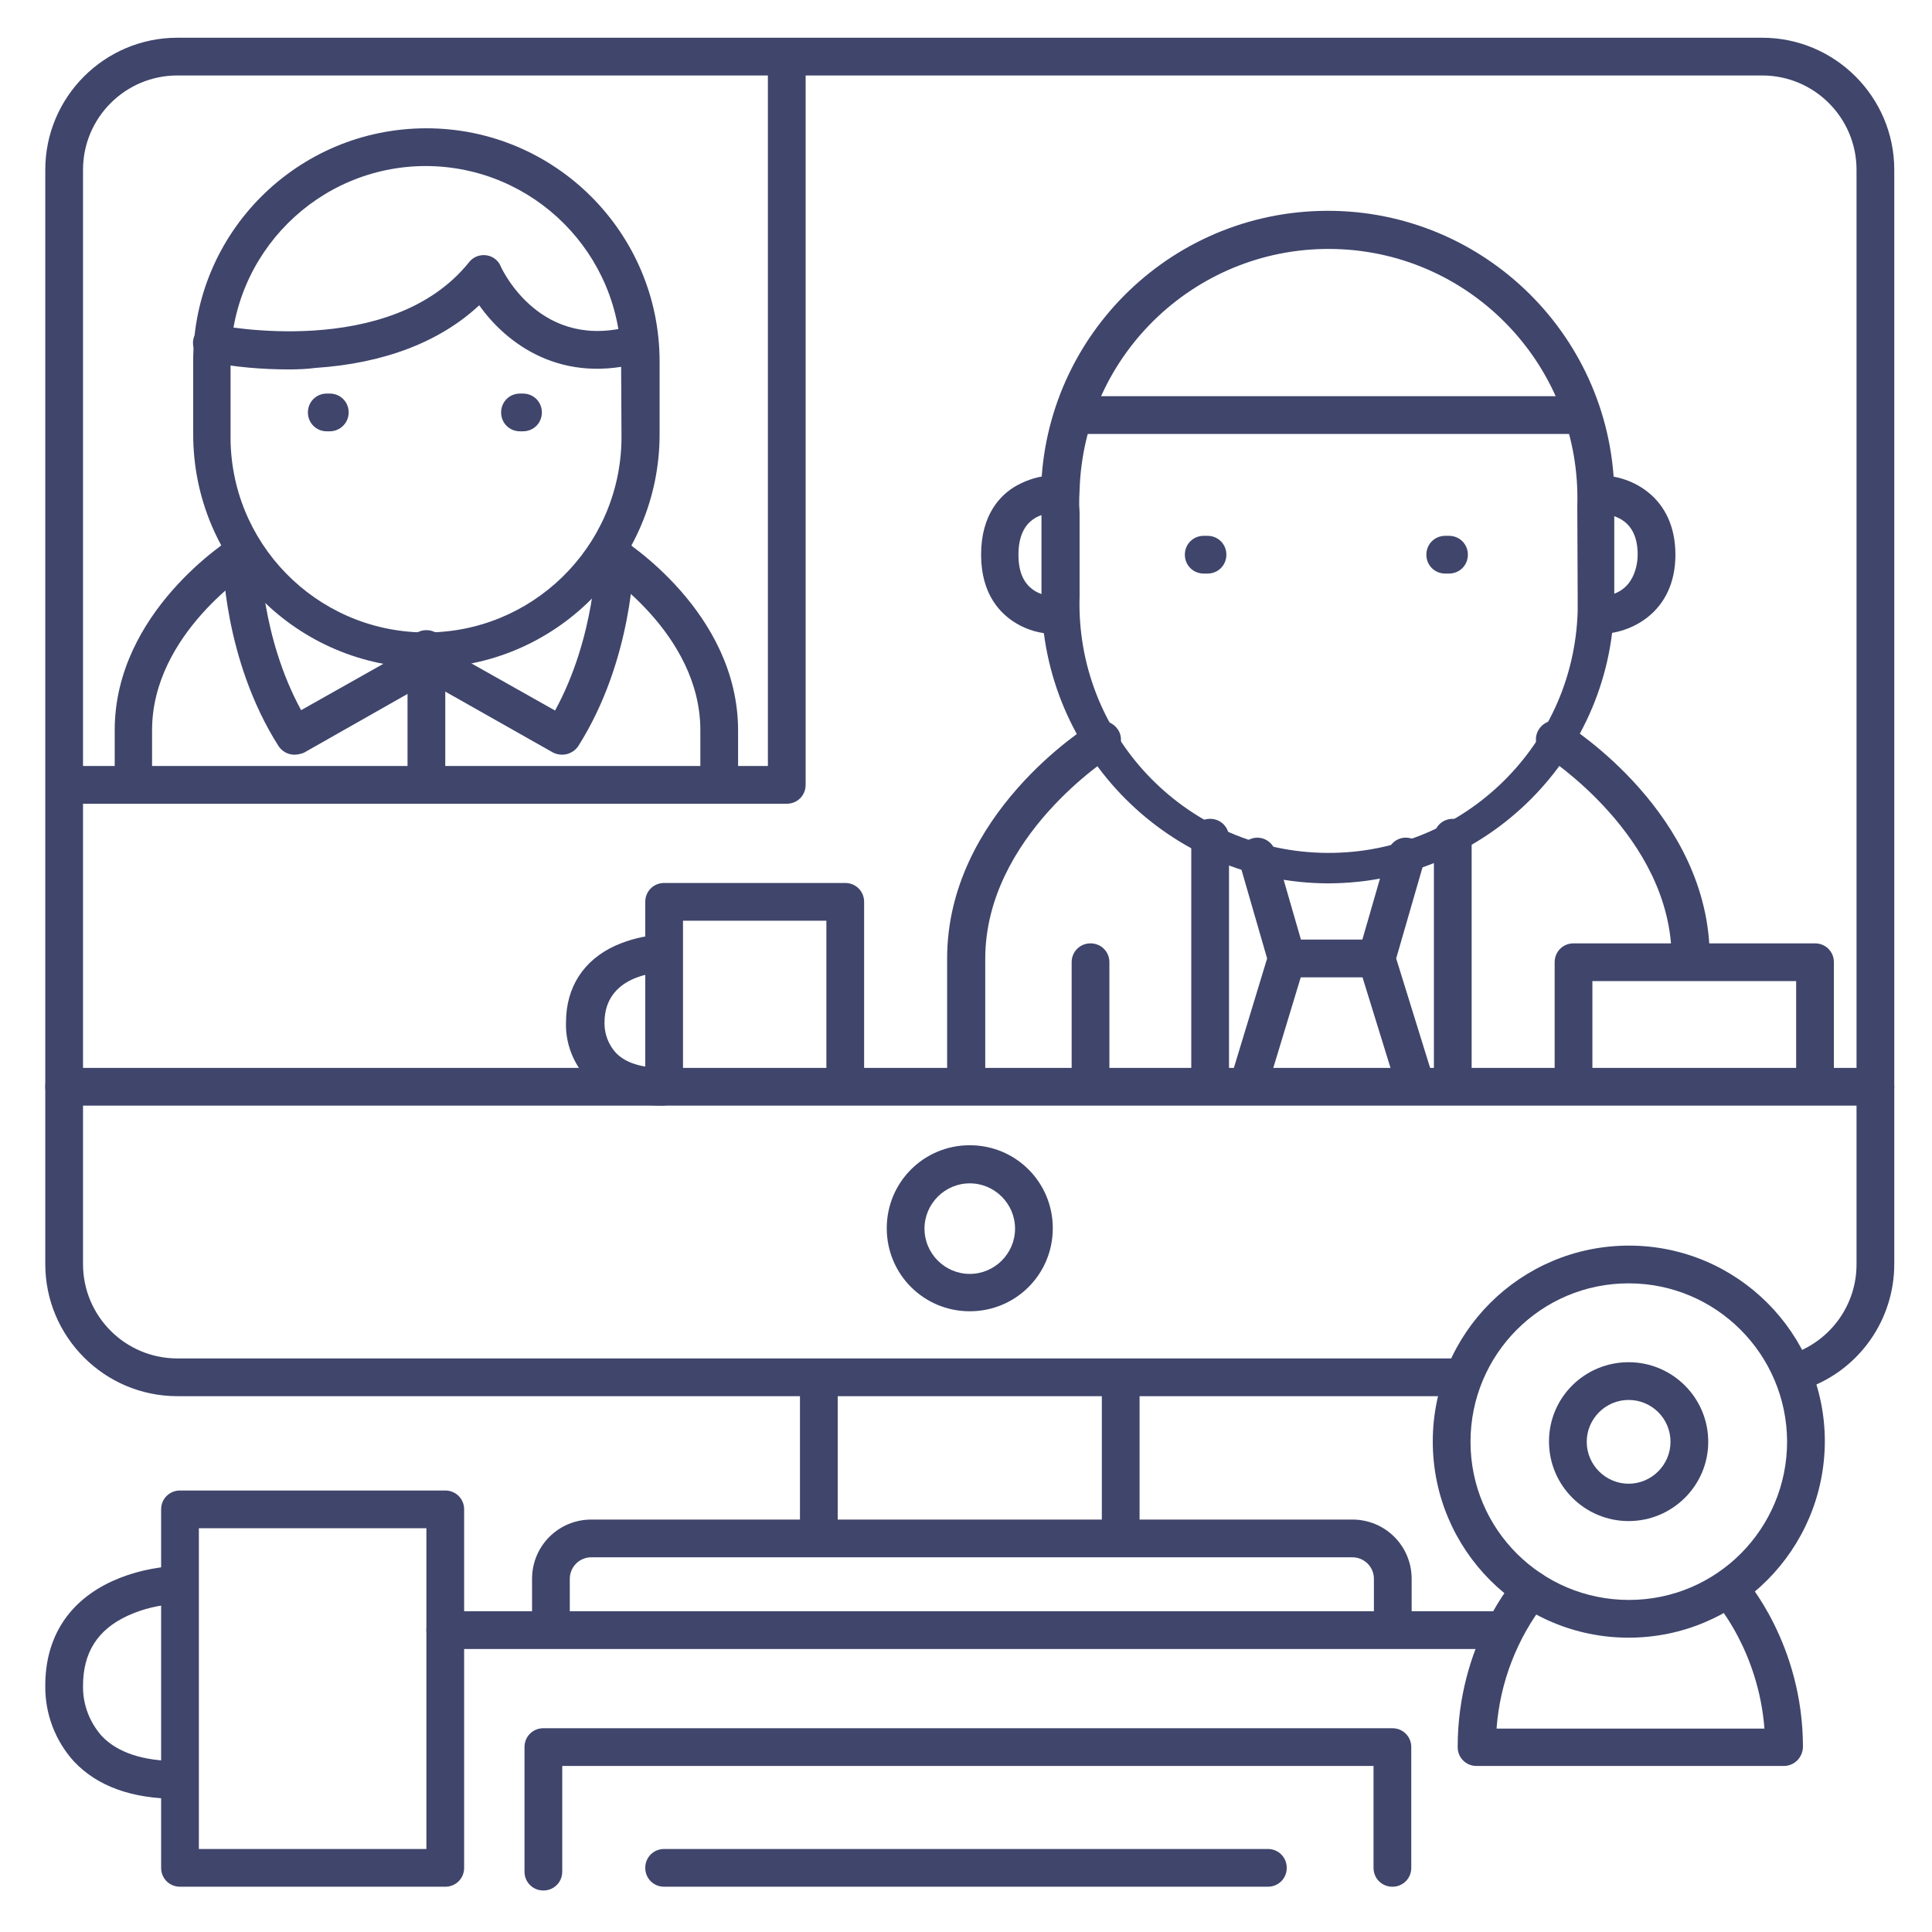 <?xml version="1.0" ?><svg id="图层_1" style="enable-background:new 0 0 512 512;" version="1.1" viewBox="0 0 512 512" xml:space="preserve" xmlns="http://www.w3.org/2000/svg" xmlns:xlink="http://www.w3.org/1999/xlink"><style type="text/css">
	.st0{fill:#3F456B;}
</style><title/><g id="Lines"><path class="st0" d="M385.5,370H47c-19.3,0-35-15.7-35-35V45c0-19.3,15.7-35,35-35h420c19.3,0,35,15.7,35,35v290   c0,14.7-9.2,27.9-23.1,32.9c-2.6,1-5.5-0.3-6.4-2.9c-1-2.6,0.3-5.5,2.9-6.4c0,0,0.1,0,0.1,0c9.9-3.6,16.5-13,16.5-23.5V45   c0-13.8-11.2-25-25-25H47c-13.8,0-25,11.2-25,25v290c0,13.8,11.2,25,25,25h338.5c2.8,0,5,2.2,5,5S388.3,370,385.5,370z"/><path class="st0" d="M297,411.6c-2.8,0-5-2.1-5-4.7v-40.7c0-2.6,2.2-4.7,5-4.7s5,2.1,5,4.7v40.7C302,409.5,299.8,411.6,297,411.6z"/><path class="st0" d="M217,411.6c-2.8,0-5-2.1-5-4.7v-40.7c0-2.6,2.2-4.7,5-4.7s5,2.1,5,4.7v40.7C222,409.5,219.8,411.6,217,411.6z"/><path class="st0" d="M369.1,436.3c-2.8,0-5-2.2-5-5v-12.9c0-3.2-2.6-5.7-5.7-5.7H156.7c-3.2,0-5.7,2.6-5.7,5.7v12.9   c0,2.8-2.2,5-5,5s-5-2.2-5-5v-12.9c0-8.7,7-15.7,15.7-15.7h201.7c8.7,0,15.7,7,15.7,15.7v12.9C374.1,434,371.8,436.3,369.1,436.3z"/><path class="st0" d="M497,293H17c-2.8,0-5-2.2-5-5s2.2-5,5-5h480c2.8,0,5,2.2,5,5S499.8,293,497,293z"/><path class="st0" d="M257,347.5c-12.2,0-22-9.8-22-22s9.8-22,22-22s22,9.8,22,22S269.2,347.5,257,347.5z M257,313.6   c-6.6,0-12,5.4-12,12s5.4,12,12,12s12-5.4,12-12S263.6,313.6,257,313.6z"/><path class="st0" d="M113,177c-34.1-0.1-61.8-27.7-61.8-61.9V97.5l0-1.5c0-0.1,0-0.1,0-0.2C51.1,61.7,78.8,34,113,34   c34.1,0,61.8,27.7,61.8,61.8c0,0,0,0,0,0v1.7v17.6C174.8,149.2,147.1,176.9,113,177z M61.1,95.8v1.4c0,0.1,0,0.1,0,0.2v17.7   c-0.4,28.6,22.5,52.1,51.1,52.5c28.6,0.4,52.1-22.5,52.5-51.1c0-0.5,0-1,0-1.4l-0.1-19.2c0-28.6-23.1-51.8-51.7-51.9   C84.3,44,61.1,67.2,61.1,95.8L61.1,95.8z"/><path class="st0" d="M76.6,97.9c-7.1,0-14.3-0.6-21.3-2c-2.7-0.5-4.5-3.1-4.1-5.8c0.5-2.7,3.1-4.5,5.8-4.1c0.1,0,0.2,0,0.4,0.1   c0.6,0.1,46,9.4,66.9-16.6c1.7-2.2,4.9-2.5,7-0.8c0.6,0.5,1.1,1.1,1.4,1.9c0.4,0.9,10.7,23,35.3,15.6c2.7-0.8,5.5,0.7,6.2,3.4   s-0.7,5.5-3.4,6.2c-21.8,6.5-36.6-4.7-43.8-14.9c-10.4,9.7-25.2,15.4-43.4,16.6C81.4,97.8,78.9,97.9,76.6,97.9z"/><path class="st0" d="M87.4,114.3h-0.8c-2.8,0-5-2.2-5-5s2.2-5,5-5h0.8c2.8,0,5,2.2,5,5S90.1,114.3,87.4,114.3z"/><path class="st0" d="M138.6,114.3h-0.8c-2.8,0-5-2.2-5-5s2.2-5,5-5h0.8c2.8,0,5,2.2,5,5S141.4,114.3,138.6,114.3z"/><path class="st0" d="M331,292c-0.5,0-1-0.1-1.5-0.2c-2.6-0.8-4.1-3.6-3.3-6.2c0,0,0,0,0,0l9.6-31.6l-7.4-25.6   c-0.8-2.7,0.8-5.4,3.4-6.2c2.7-0.8,5.4,0.8,6.2,3.4l7.8,27c0.3,0.9,0.3,1.9,0,2.8l-10,33C335.2,290.6,333.2,292,331,292z"/><path class="st0" d="M375,292c-2.2,0-4.1-1.4-4.8-3.5l-10.2-33c-0.3-0.9-0.3-1.9,0-2.9l7.8-27c0.8-2.7,3.5-4.2,6.2-3.4   c2.7,0.8,4.2,3.5,3.4,6.2l-7.4,25.6l9.8,31.6c0.8,2.6-0.7,5.4-3.3,6.2C376,291.9,375.5,292,375,292z"/><path class="st0" d="M363,259h-22c-2.8,0-5-2.2-5-5c0-2.8,2.2-5,5-5h22c2.8,0,5,2.2,5,5C368,256.8,365.8,259,363,259z"/><path class="st0" d="M352,234.1c-41.9-0.1-75.9-34.1-76-76V136l-0.1-1.8c0-0.1,0-0.1,0-0.2c-1.2-42,31.9-76.9,73.8-78.1   c42-1.2,76.9,31.9,78.1,73.8c0,1.4,0,2.8,0,4.3v2.1l0,21.9C428,200,394,234,352,234.1z M286,133.9l0.1,1.8v22.3   c-1.1,36.4,27.5,66.9,64,68c36.4,1.1,66.9-27.5,68-64c0-1.3,0-2.7,0-4l-0.1-24c1.1-36.4-27.5-66.9-63.9-68s-66.9,27.5-68,63.9   C286,131.3,286,132.6,286,133.9z"/><path class="st0" d="M279,168c-3.3-0.1-6.6-1-9.5-2.7c-4.3-2.5-9.5-7.7-9.5-18.3s5.1-15.9,9.4-18.3c2.9-1.6,6.1-2.6,9.4-2.7   c2.8,0,5,2.2,5,5s-2.2,5-5,5c-2.1,0.1-8.9,1-8.9,11c0,4.8,1.5,7.9,4.5,9.7c1.4,0.8,3,1.2,4.6,1.3c2.8,0,5,2.2,5,5   S281.8,168,279,168z"/><path class="st0" d="M424,168c-2.8,0-5-2.2-5-5s2.2-5,5-5c9.5-0.2,10-9.2,10-11c0-4.7-1.6-7.9-4.8-9.6c-1.6-0.8-3.3-1.3-5-1.4   c-2.8,0-5-2.2-5-5s2.2-5,5-5c8,0,19.8,5.6,19.8,21S432,168,424,168z"/><path class="st0" d="M448,259c-2.8,0-5-2.2-5-5c0-32.4-33.3-53.5-33.6-53.8c-2.3-1.5-3.1-4.5-1.6-6.9c1.5-2.3,4.5-3.1,6.9-1.6   c1.6,1,38.4,24.2,38.4,62.2C453,256.8,450.8,259,448,259z"/><path class="st0" d="M256,292c-2.8,0-5-2.2-5-5v-33c0-38.1,36.8-61.3,38.4-62.2c2.3-1.5,5.4-0.7,6.9,1.6c1.5,2.3,0.7,5.4-1.6,6.9   l0,0c-0.3,0.2-33.6,21.3-33.6,53.8v33C261,289.8,258.8,292,256,292z"/><path class="st0" d="M190.6,213c-2.8,0-5-2.2-5-5v-14.5c0-25.8-26.5-42.5-26.8-42.6c-2.3-1.5-3.1-4.5-1.6-6.9s4.5-3.1,6.9-1.6l0,0   c1.3,0.8,31.5,19.8,31.5,51.2V208C195.6,210.8,193.4,213,190.6,213z"/><path class="st0" d="M35.4,212.2c-2.8,0-5-2.2-5-5v-13.7c0-31.3,30.2-50.4,31.5-51.2c2.4-1.4,5.4-0.6,6.8,1.8   c1.3,2.3,0.6,5.2-1.6,6.7c-0.3,0.2-26.8,17-26.8,42.7v13.7C40.4,210,38.1,212.2,35.4,212.2z"/><path class="st0" d="M481,292.5c-2.8,0-5-2.2-5-5V260h-54v27c0,2.8-2.2,5-5,5s-5-2.2-5-5v-32c0-2.8,2.2-5,5-5h64c2.8,0,5,2.2,5,5   v32.5C486,290.3,483.8,292.5,481,292.5z"/><path class="st0" d="M289,292c-2.8,0-5-2.2-5-5v-32c0-2.8,2.2-5,5-5s5,2.2,5,5v32C294,289.8,291.8,292,289,292z"/><path class="st0" d="M320.7,292c-2.8,0-5-2.2-5-5v-65c0-2.8,2.2-5,5-5s5,2.2,5,5v65C325.7,289.8,323.4,292,320.7,292z"/><path class="st0" d="M385,292c-2.8,0-5-2.2-5-5v-65c0-2.8,2.2-5,5-5s5,2.2,5,5v65C390,289.8,387.8,292,385,292z"/><path class="st0" d="M320,152h-1c-2.8,0-5-2.2-5-5s2.2-5,5-5h1c2.8,0,5,2.2,5,5S322.8,152,320,152z"/><path class="st0" d="M384,152h-1c-2.8,0-5-2.2-5-5s2.2-5,5-5h1c2.8,0,5,2.2,5,5S386.8,152,384,152z"/><path class="st0" d="M418,115H285c-2.8,0-5-2.2-5-5s2.2-5,5-5h133c2.8,0,5,2.2,5,5S420.8,115,418,115z"/><path class="st0" d="M208.5,213h-191c-2.8,0-5-2.2-5-5s2.2-5,5-5h186V16c0-2.8,2.2-5,5-5s5,2.2,5,5v192   C213.5,210.8,211.3,213,208.5,213z"/><path class="st0" d="M113,212.2c-2.8,0-5-2.2-5-5V172c0-2.8,2.2-5,5-5s5,2.2,5,5v35.2C118,210,115.8,212.2,113,212.2z"/><path class="st0" d="M78,200c-1.7,0-3.3-0.9-4.2-2.3C59.2,174.7,59,148.1,59,147c0-2.8,2.2-5,5-5c2.8,0,5,2.2,5,5   c0,0.4,0.2,21.8,10.8,41.2l30.7-17.3c2.4-1.4,5.4-0.7,6.9,1.7c1.4,2.4,0.7,5.4-1.7,6.9c-0.1,0.1-0.2,0.1-0.3,0.2l-34.9,19.8   C79.7,199.8,78.9,200,78,200z M69,147L69,147z"/><path class="st0" d="M149,200c-0.9,0-1.7-0.2-2.5-0.6l-35-19.8c-2.4-1.3-3.4-4.3-2.1-6.7c1.3-2.4,4.3-3.4,6.7-2.1   c0.1,0,0.2,0.1,0.3,0.2l30.7,17.3c10.7-19.6,10.9-41,10.9-41.2c0-2.8,2.2-5,5-5s5,2.2,5,5c0,1.1-0.2,27.7-14.8,50.7   C152.3,199.1,150.7,200,149,200z"/><path class="st0" d="M224,292c-2.8,0-5-2.2-5-5v-43h-38v43c0,2.8-2.2,5-5,5s-5-2.2-5-5v-48c0-2.8,2.2-5,5-5h48c2.8,0,5,2.2,5,5v48   C229,289.8,226.8,292,224,292z"/><path class="st0" d="M175.5,293c-8.6,0-15.3-2.4-19.9-7.2c-3.7-4-5.8-9.4-5.6-14.9c0-9.3,4.7-16.5,13.1-20.3   c3.8-1.7,8-2.7,12.2-2.9h0.1c2.8,0,5,2.2,5.1,4.9s-2.2,5-4.9,5.1c-1.6,0-15.4,0.8-15.4,13.3c0,0.1,0,0.2,0,0.3l0,0   c0,2.8,1.1,5.6,3,7.7c2.6,2.7,6.8,4,12.5,4c2.8,0,5,2.2,5,5S178.3,293,175.5,293L175.5,293z"/><path class="st0" d="M118,500H47.7c-2.8,0-5-2.2-5-5v-95c0-2.8,2.2-5,5-5H118c2.8,0,5,2.2,5,5v95C123,497.8,120.8,500,118,500z    M52.7,490H113v-85H52.7V490z"/><path class="st0" d="M47,476.7c-12,0-21.2-3.3-27.4-9.9c-5-5.5-7.7-12.7-7.6-20.1c0-12.8,6.2-22.4,17.8-27.7   c5.3-2.4,11.1-3.7,16.9-4c2.8,0,5,2.1,5.1,4.9s-2.1,5-4.9,5.1c-4.5,0.3-9,1.3-13.1,3.2C25.8,431.9,22,438,22,446.8   c0,0.1,0,0.2,0,0.3c0,4.8,1.8,9.4,5,13c4.2,4.4,11,6.6,20,6.6c2.8,0,5,2.2,5,5S49.8,476.8,47,476.7L47,476.7z"/><path class="st0" d="M431.6,403.1c-11.6,0-21.1-9.4-21.1-21.1S420,361,431.6,361c11.6,0,21.1,9.4,21.1,21.1l0,0   C452.7,393.7,443.2,403.1,431.6,403.1z M431.6,371c-6.1,0-11.1,5-11.1,11.1s5,11.1,11.1,11.1s11.1-5,11.1-11.1c0,0,0,0,0,0   C442.7,375.9,437.7,371,431.6,371z"/><path class="st0" d="M431.6,434c-28.7,0-51.9-23.3-51.9-52s23.3-51.9,52-51.9c28.7,0,51.9,23.3,51.9,51.9   C483.5,410.7,460.3,434,431.6,434z M431.6,340.1c-23.2,0-41.9,18.8-41.9,42s18.8,41.9,42,41.9c23.2,0,41.9-18.8,41.9-42   c0,0,0,0,0,0C473.5,358.9,454.8,340.1,431.6,340.1z"/><path class="st0" d="M472.7,468h-81.4c-2.8,0-5-2.2-5-5c0-27.4,15-44.4,15.7-45.1c1.8-2.1,5-2.2,7.1-0.4s2.2,5,0.4,7.1   c-7.5,9.6-12,21.3-12.9,33.5h71c-1.6-20.6-12.8-33.3-12.9-33.4c-1.9-2-1.8-5.2,0.2-7.1c2-1.9,5.2-1.8,7.1,0.2c0,0,0.1,0.1,0.1,0.1   c0.6,0.7,15.7,17.8,15.7,45.1C477.7,465.8,475.5,468,472.7,468z"/><path class="st0" d="M397,437H118c-2.8,0-5-2.2-5-5s2.2-5,5-5h279c2.8,0,5,2.2,5,5S399.8,437,397,437z"/><path class="st0" d="M144,501c-2.8,0-5-2.2-5-5v-33c0-2.8,2.2-5,5-5h225c2.8,0,5,2.2,5,5v32c0,2.8-2.2,5-5,5s-5-2.2-5-5v-27H149v28   C149,498.8,146.8,501,144,501z"/></g><g id="Outline"><path class="st0" d="M336,500H176c-2.8,0-5-2.2-5-5s2.2-5,5-5h160c2.8,0,5,2.2,5,5S338.8,500,336,500z"/></g></svg>